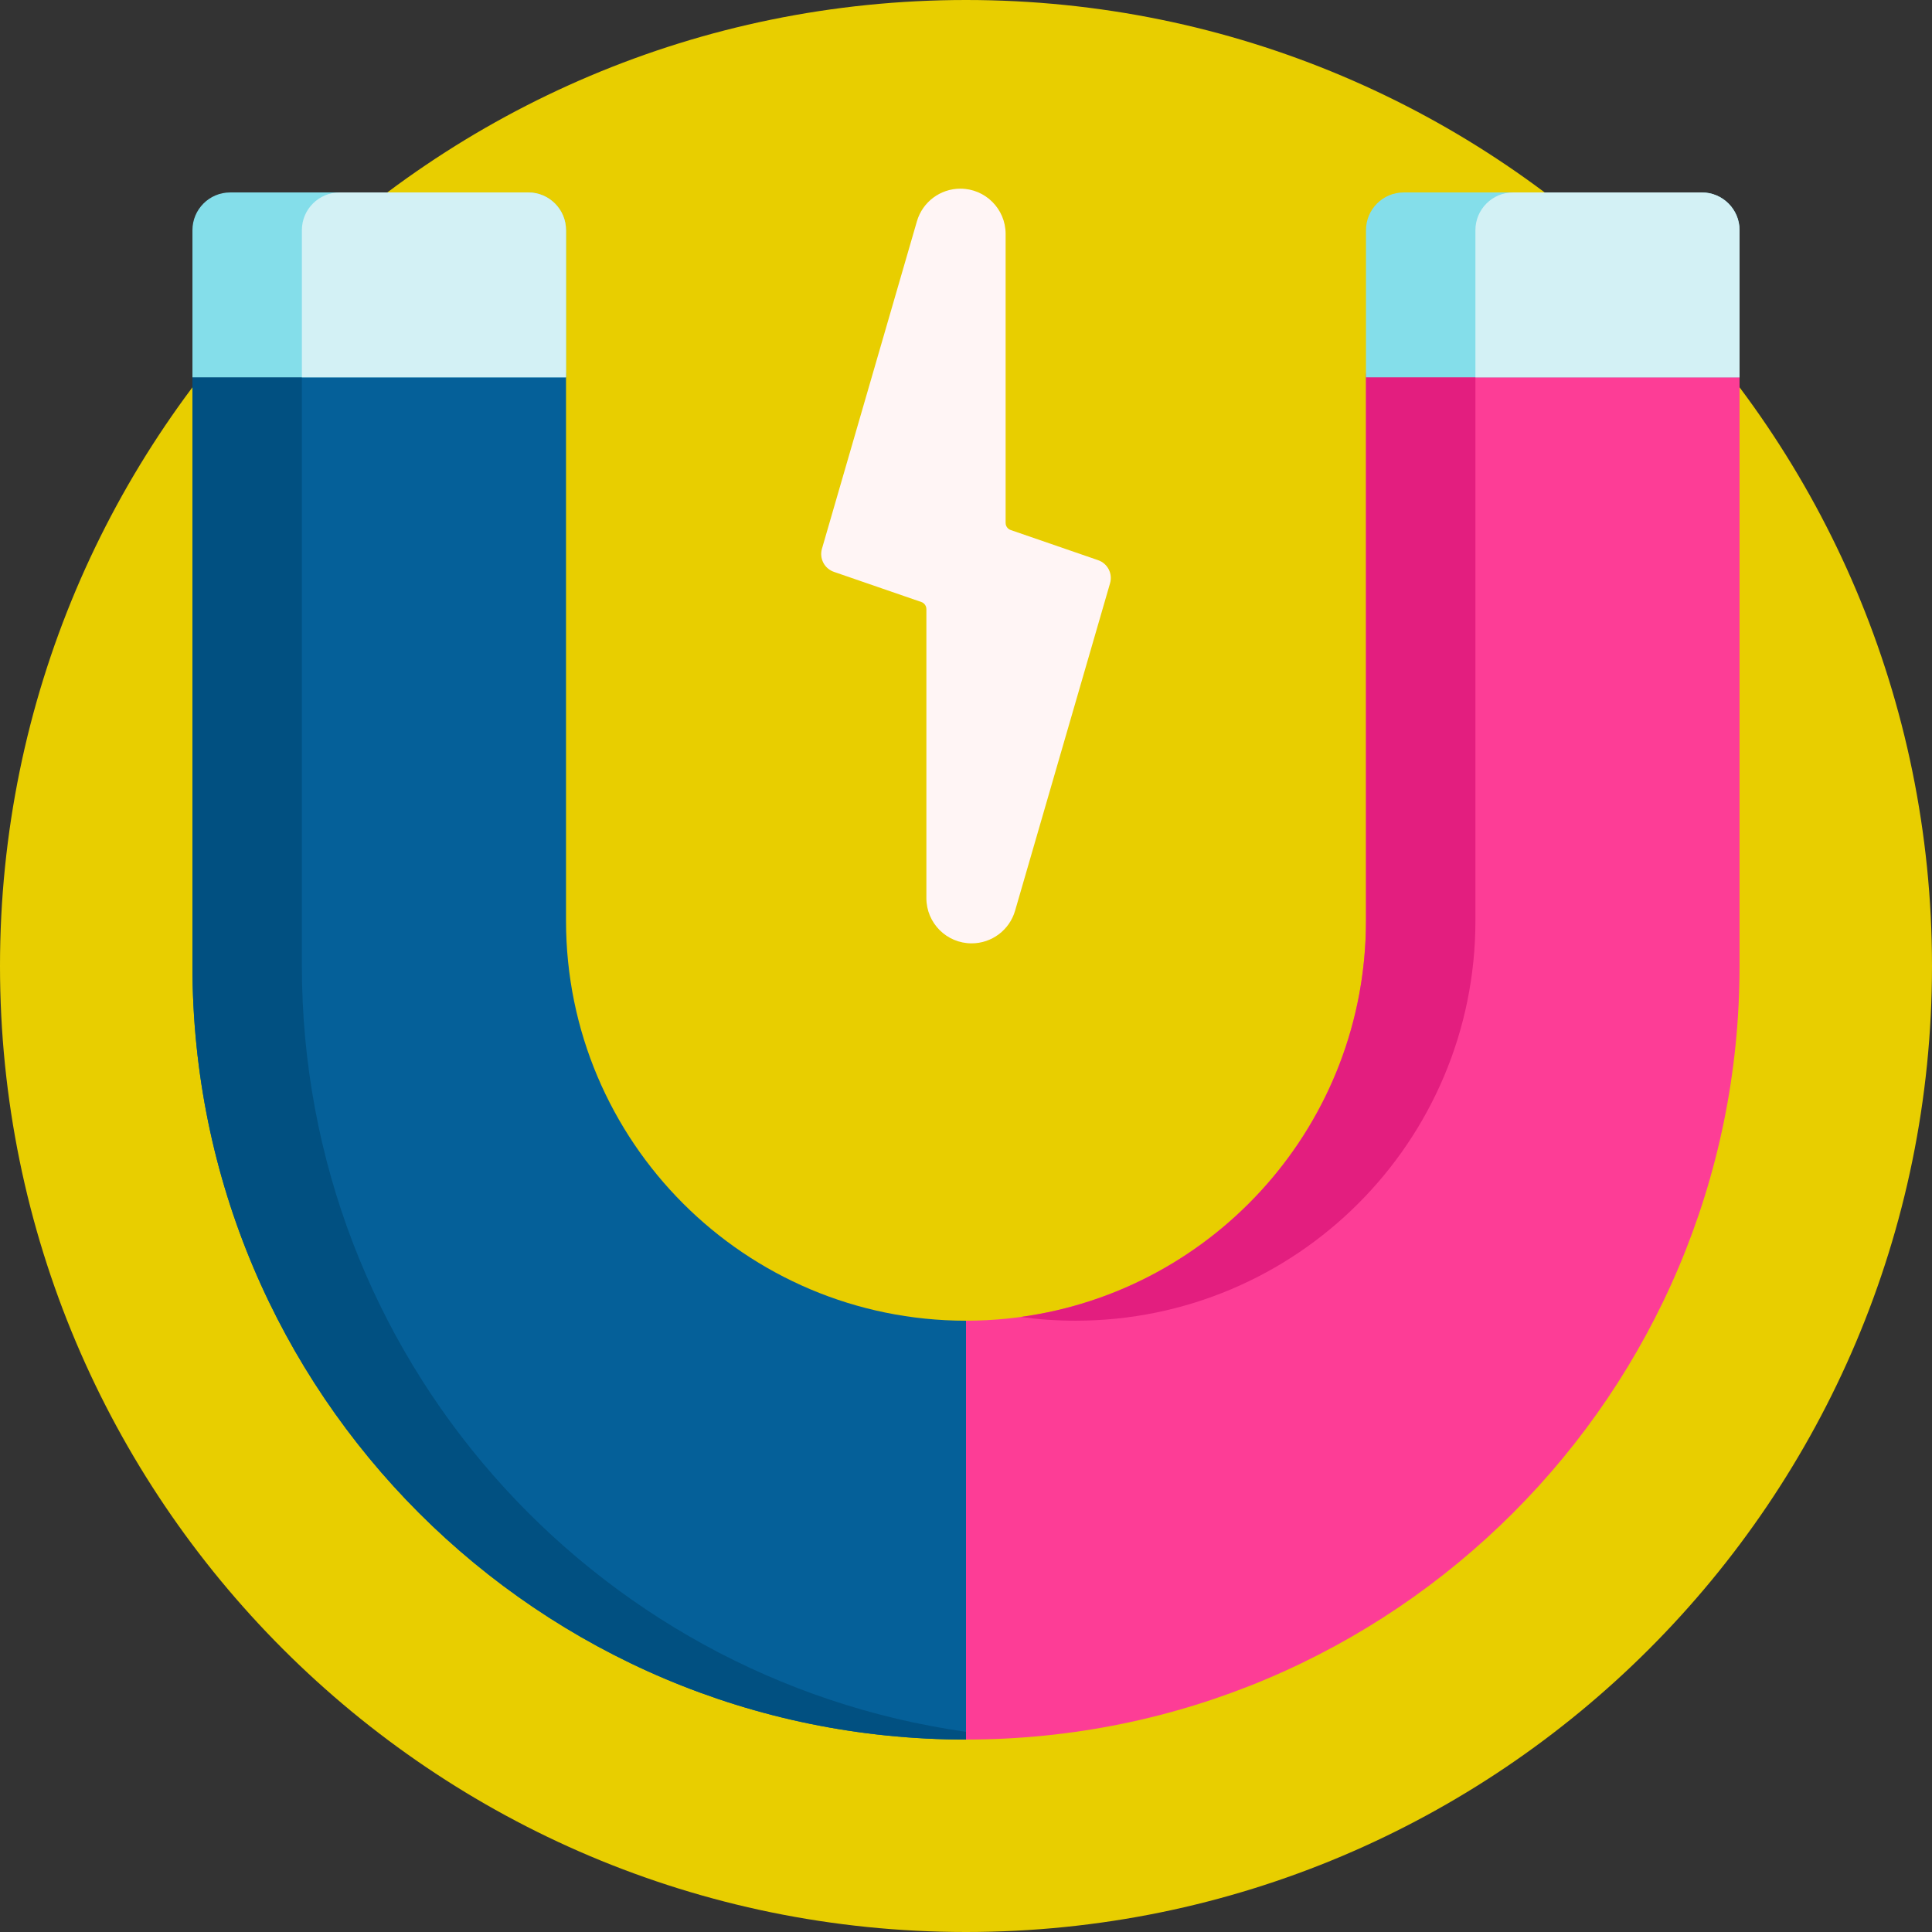 <svg xmlns="http://www.w3.org/2000/svg" viewBox="0 0 512 512"><rect x="0" y="0" width="512" height="512" fill="#333333" stroke="none"/><path d="m512 256c0 141.387-114.613 256-256 256s-256-114.613-256-256 114.613-256 256-256 256 114.613 256 256zm0 0" fill="#e8ce00"/><path d="m267.848 140.465 23.156 7.984c2.52.867 3.914 3.559 3.172 6.117l-25.168 86.781c-1.484 5.125-6.18 8.652-11.516 8.652-6.625 0-11.992-5.371-11.992-11.992v-76.582c0-.855-.539-1.613-1.348-1.891l-23.156-7.984c-2.52-.871-3.914-3.562-3.172-6.121l25.168-86.777c1.484-5.125 6.18-8.652 11.516-8.652 6.625 0 11.992 5.367 11.992 11.992v76.582c0 .852.539 1.613 1.348 1.891zm0 0" fill="#fff5f5"/><path d="m461 100v156c0 113.219-91.781 205-205 205-.055 0-.109 0-.16 0-8.77-.008-15.84-7.195-15.84-15.965v-79.398c0-8.715 7.121-15.648 15.836-15.637h.164c58.543 0 106-47.457 106-106v-144c0-5.523 4.477-10 10-10h79c5.523 0 10 4.477 10 10zm0 0" fill="#fd3d96"/><path d="m270.5 349.008c51.68-7.07 91.5-51.387 91.5-105.008v-144c0-5.523 4.477-10 10-10h29c-5.523 0-10 4.477-10 10v144c0 58.543-47.457 106-106 106-4.922 0-9.758-.344-14.5-.992zm0 0" fill="#e31e7f"/><path d="m256 461c-113.219 0-205-91.781-205-205v-156c0-5.523 4.477-10 10-10h79c5.523 0 10 4.477 10 10v144c0 58.543 47.457 106 106 106zm0 0" fill="#056099"/><path d="m256 458.949v2.051c-113.219 0-205-91.781-205-205v-156c0-5.523 4.477-10 10-10h29c-5.523 0-10 4.477-10 10v156c0 103.371 76.516 188.859 176 202.949zm0 0" fill="#015081"/><path d="m51 100v-39c0-5.523 4.477-10 10-10h79c5.523 0 10 4.477 10 10v39zm410 0v-39c0-5.523-4.477-10-10-10h-79c-5.523 0-10 4.477-10 10v39zm0 0" fill="#84deea"/><path d="m150 61v39h-70v-39c0-5.523 4.477-10 10-10h50c5.523 0 10 4.477 10 10zm301-10h-50c-5.523 0-10 4.477-10 10v39h70v-39c0-5.523-4.477-10-10-10zm0 0" fill="#d3f1f5"/></svg>